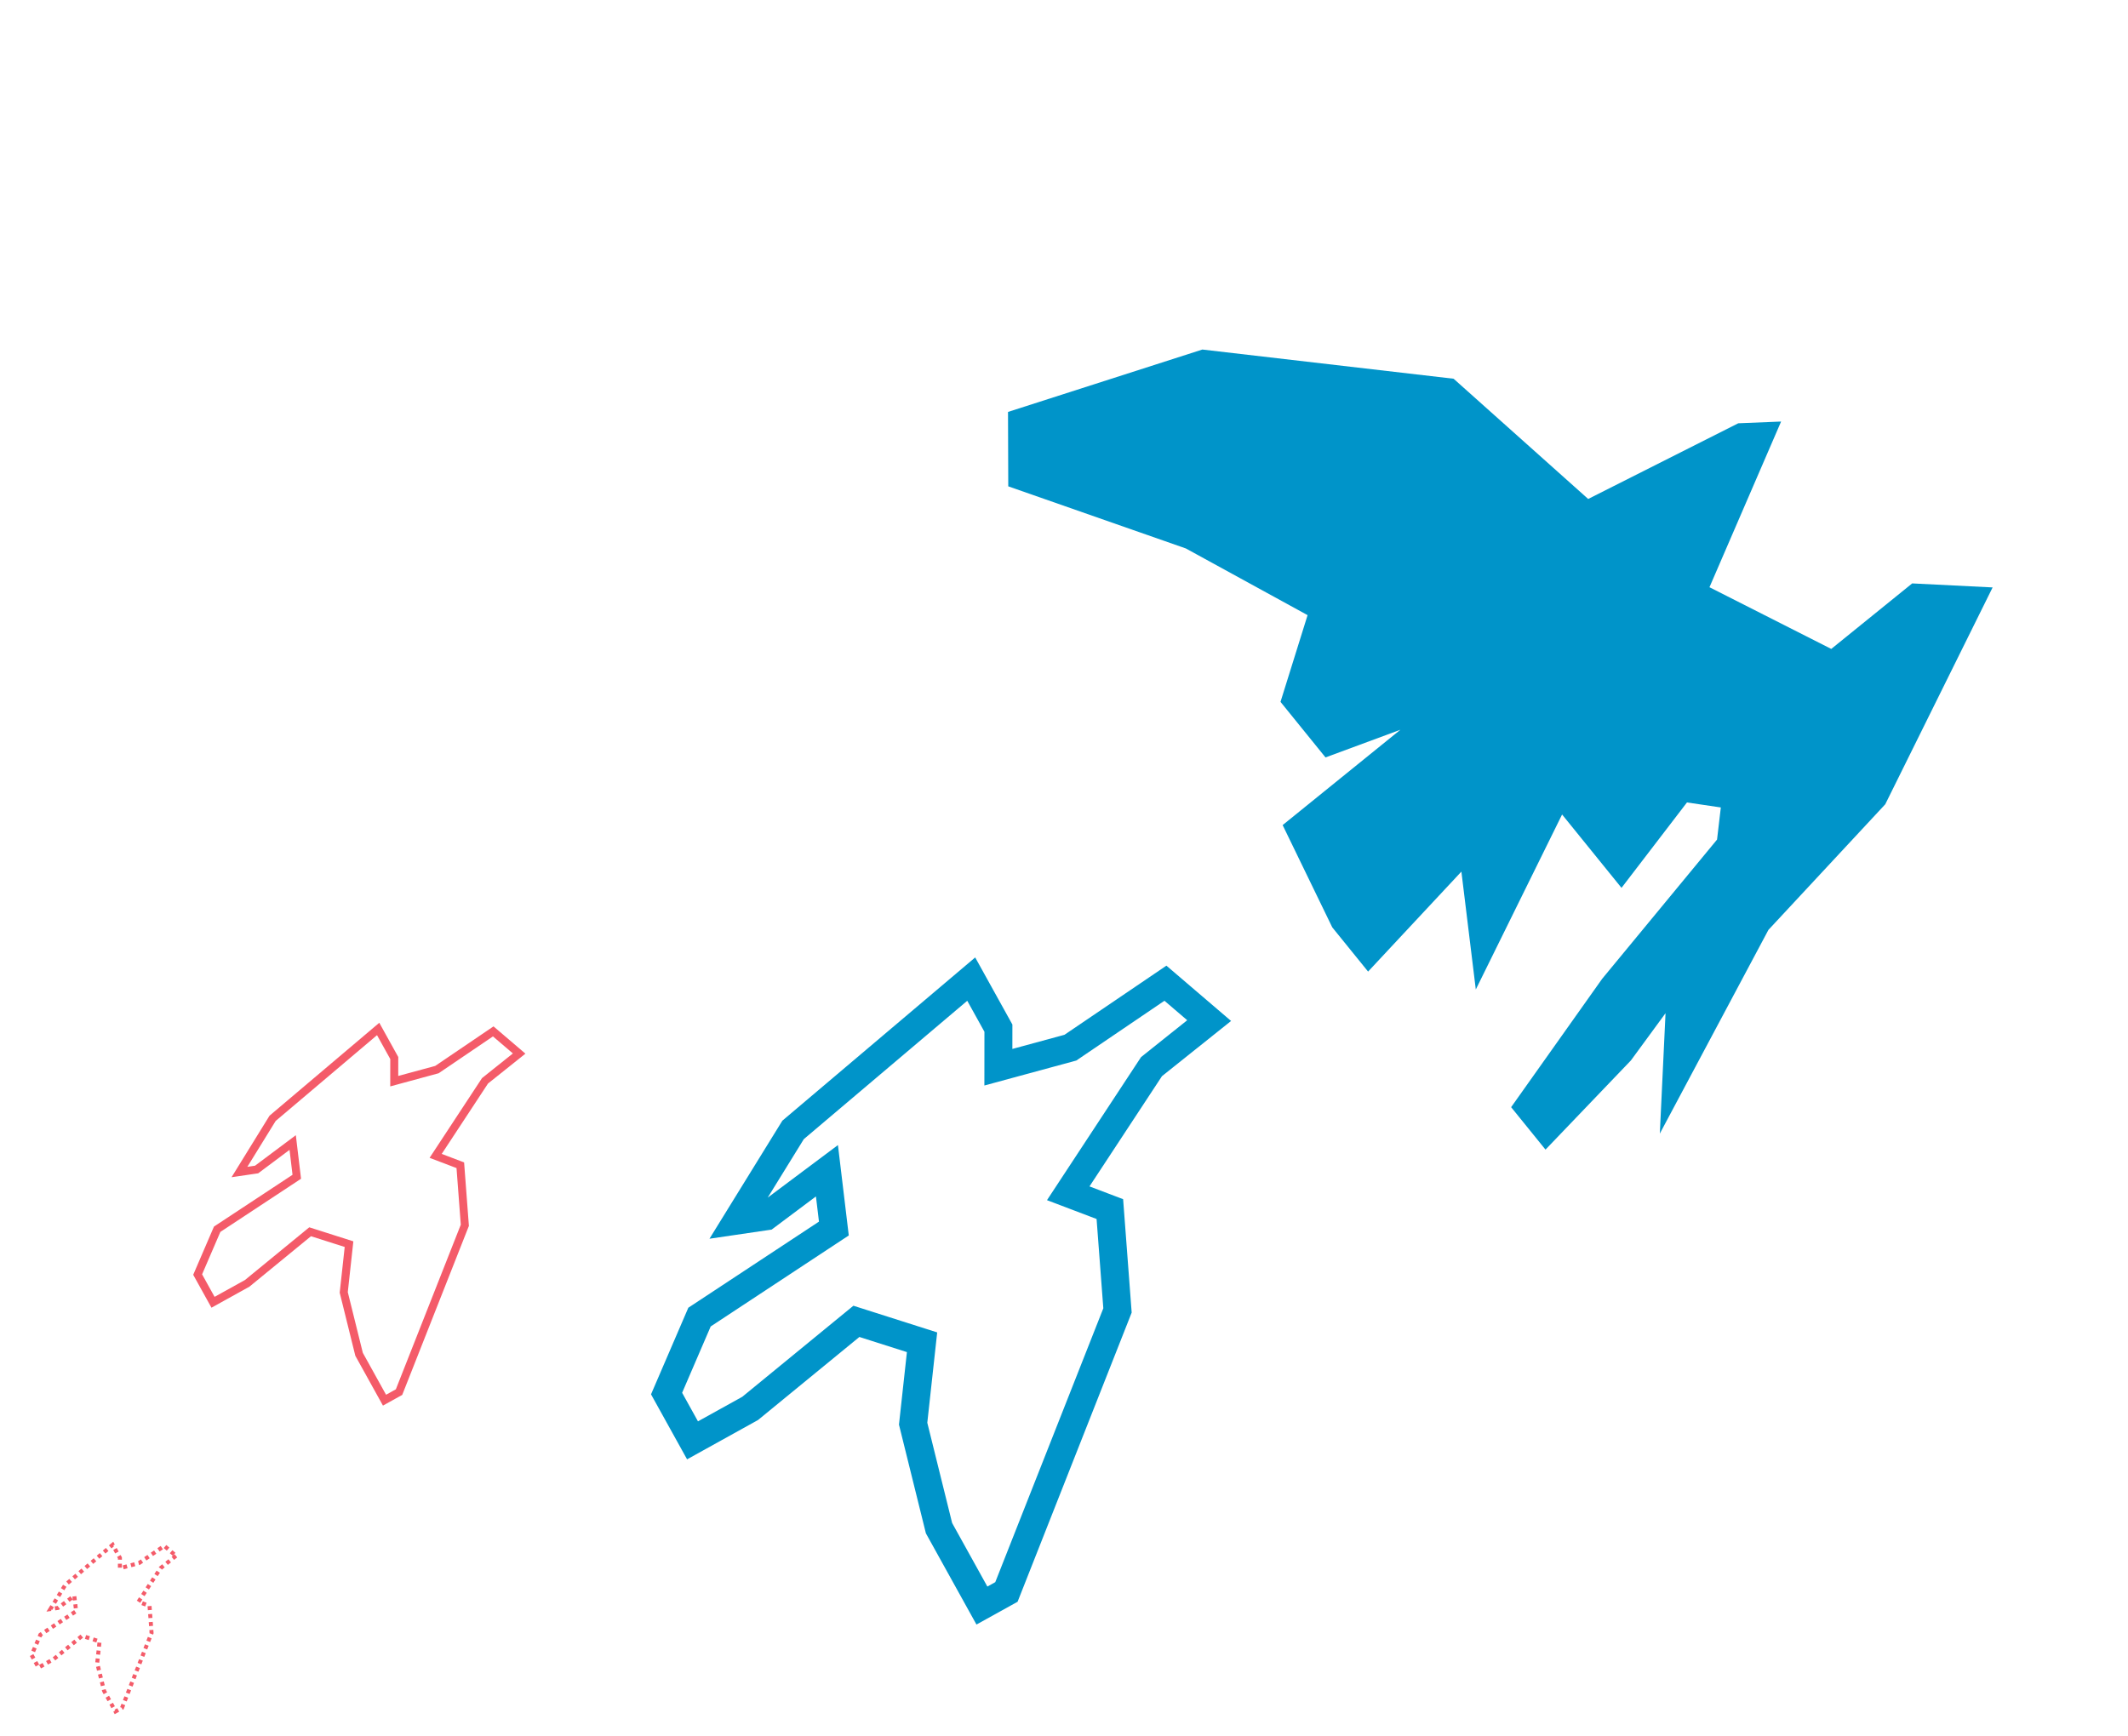 <svg xmlns="http://www.w3.org/2000/svg" width="533.063" height="434.946" viewBox="0 0 533.063 434.946">
    <style>
        .bird-1 {
            animation: bird-1 2s infinite;
        }

        .bird-2 {
            animation: bird-2 2s infinite;
        }

        .bird-3 {
            animation: bird-3 2s infinite;
        }

        .bird-4 {
            animation: bird-4 2s infinite;
        }

        @keyframes bird-1 {
            0% {
                opacity: 0;
            }

            100% {
                opacity: 1;
            }
        }

        @keyframes bird-2 {
            0% {
                opacity: 0;
            }

            10% {
                opacity: 0;
            }

            90% {
                opacity: 1;
            }

            98% {
                opacity: 0.3;
            }

            100% {
                opacity: 0;
            }
        }

        @keyframes bird-3 {
            0% {
                opacity: 0;
            }

            15% {
                opacity: 0;
            }

            90% {
                opacity: 1;
            }

            96% {
                opacity: 0.4;
            }

            100% {
                opacity: 0;
            }
        }

        @keyframes bird-4 {
            0% {
                opacity: 0;
            }

            20% {
                opacity: 0;
            }

            90% {
                opacity: 1;
            }

            94% {
                opacity: 0.5;
            }

            100% {
                opacity: 0;
            }
        }
    </style>
    <g id="Image" transform="translate(-1155.362 -207.891)">
        <path class="bird-1" id="Path_61" data-name="Path 61"
            d="M407.541,561.557l-4.845.821-8.943,4.692,1.913,2.265-2.829,6.153-15.565,12.82h-1.867v-5.895l1.867-6.925,3.15-4.457-3.15-3.339-9,1.643h-4.388v-3.564l4.388-3.392,10.689-.821,1.464-3.591-5.017.687-1.825-.687,6.188-3.475,15.25-3.035v3.736l-1.265,2.276,4.828,1.186,7.618-.687Z"
            transform="matrix(0.875, -0.485, 0.485, 0.875, 570.485, 304.025)" fill="none" stroke="#f45b69"
            stroke-width="1" stroke-dasharray="1" />
        <path class="bird-2" id="Path_63" data-name="Path 63"
            d="M461.125,573.955l-10.79,1.83-19.919,10.45,4.261,5.045-6.3,13.706L393.709,633.54H389.55V620.41l4.159-15.425,7.016-9.928-7.016-7.436-20.053,3.659h-9.774v-7.939l9.774-7.556,23.808-1.83,3.261-8-11.175,1.531-4.066-1.531,13.782-7.74,33.967-6.761v8.321l-2.817,5.069,10.754,2.642,16.969-1.531Z"
            transform="matrix(0.875, -0.485, 0.485, 0.875, 603.557, 193.307)" fill="none" stroke="#f45b69"
            stroke-width="2" />
        <path class="bird-3" id="Path_64" data-name="Path 64"
            d="M527.988,589.425l-18.21,3.088-33.614,17.636,7.192,8.514-10.632,23.129L414.218,689.98H407.2V667.823l7.019-26.031,11.84-16.755-11.84-12.549-33.841,6.174H363.882v-13.4l16.494-12.751,40.178-3.088,5.5-13.5L407.2,578.511l-6.861-2.584L423.6,562.865l57.322-11.409V565.5l-4.754,8.554,18.149,4.458,28.637-2.584Z"
            transform="matrix(0.875, -0.485, 0.485, 0.875, 710.391, 203.943)" fill="none" stroke="#0094c9"
            stroke-width="7" />
        <path class="bird-4" id="Path_65" data-name="Path 65"
            d="M1072.4,1047.752l53.265-22.547,42.552-6.043,55.093-25.3L1208.285,980.4H1182.2l-13.98-31.214,40.07-20.97-8.617-6.416-41.149-8.921-7.24-44.63-44.305-45.289-47.674-18.49L1047.621,819l24.777,40.091,13.181,32.178-18.945,12.617V921.8l18.945,6.416h-37.958l-6.465,27.736v14.261l33.926-4.757L1059.3,990.681l44.39-20.473V993.86l26.213-6.312,5.8,6.312-5.8,5.66-44.325,9-37.958,10.645v13.683l30.678-3.9,14.2-3.742Z"
            transform="translate(78.364 352.557) rotate(-39)" fill="#0094c9" />
    </g>
</svg>